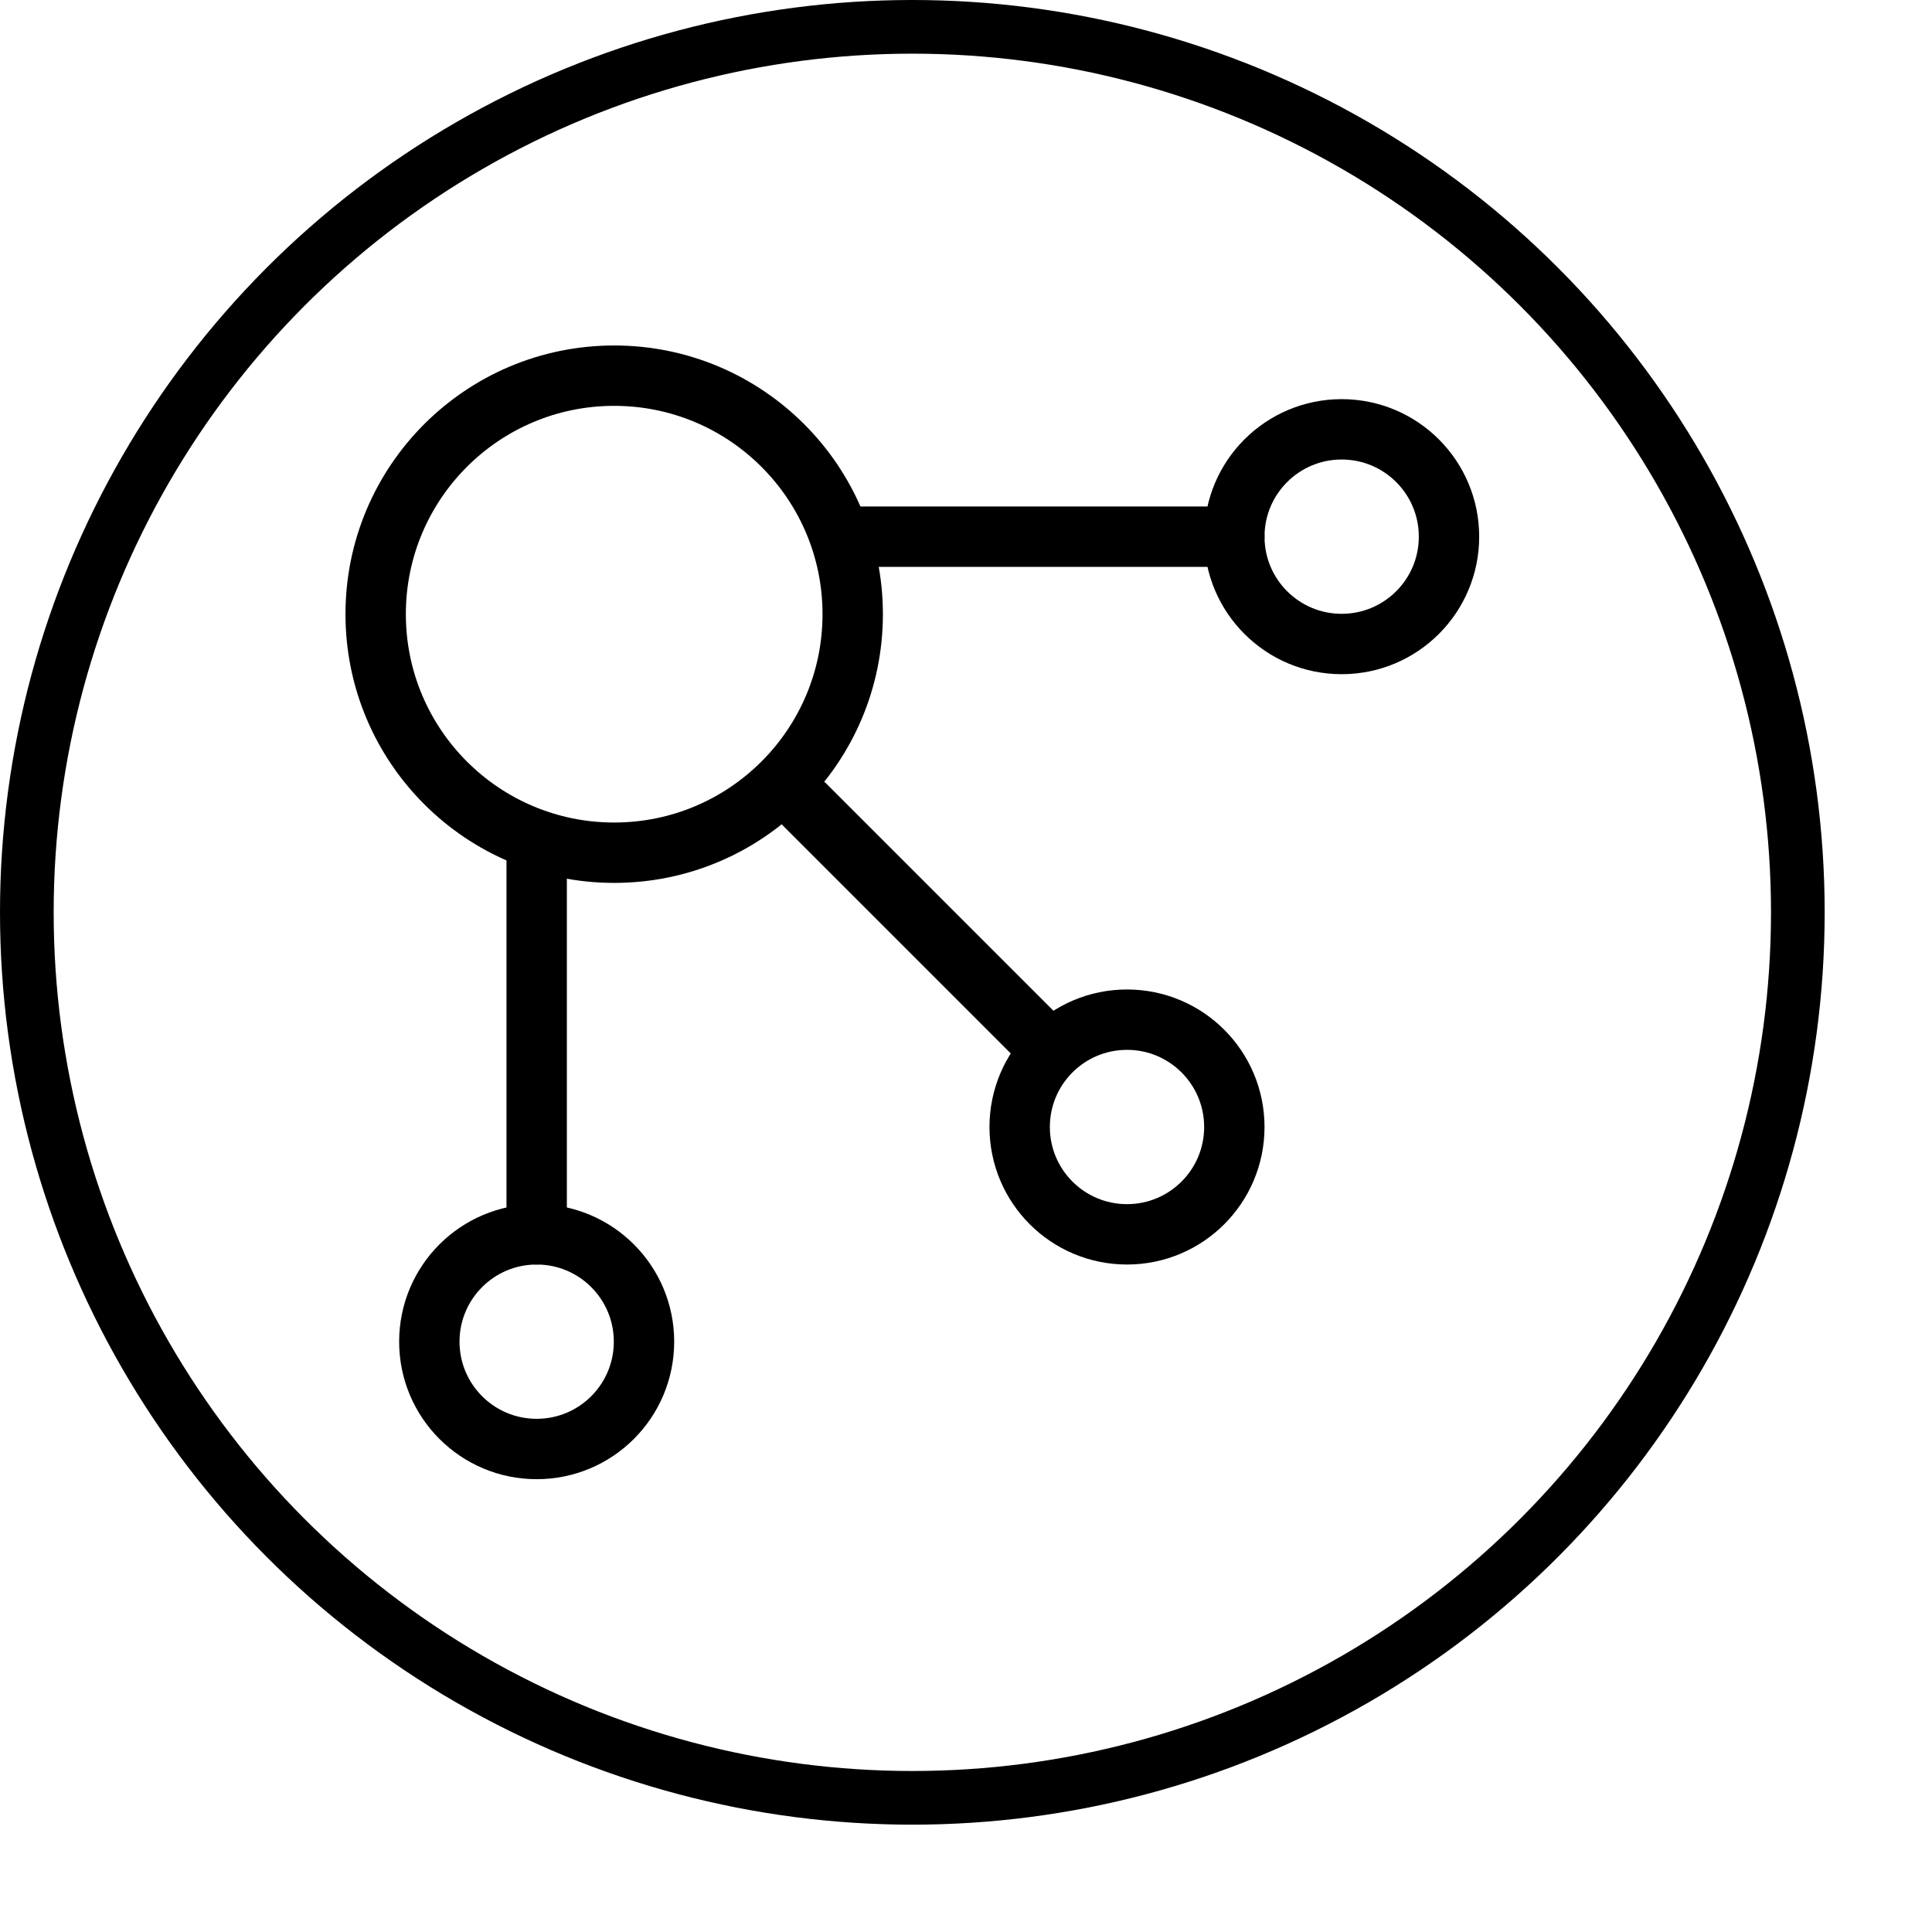 <svg width="34" height="34" viewBox="0 0 36 36" fill="none" xmlns="http://www.w3.org/2000/svg">
<circle cx="17" cy="17" r="16.5" stroke="$color-text"/>
<path d="M16 10H23" stroke="$color-text" stroke-width="1.125" stroke-linecap="round" stroke-linejoin="round"/>
<path d="M15 15L19.5 19.5" stroke="$color-text" stroke-width="1.125" stroke-linecap="round" stroke-linejoin="round"/>
<path d="M10 16V23" stroke="$color-text" stroke-width="1.125" stroke-linecap="round" stroke-linejoin="round"/>
<path d="M11.444 15.889C13.899 15.889 15.889 13.899 15.889 11.444C15.889 8.99 13.899 7 11.444 7C8.99 7 7 8.99 7 11.444C7 13.899 8.99 15.889 11.444 15.889Z" stroke="$color-text" stroke-width="1.125"/>
<path d="M10 27C11.105 27 12 26.105 12 25C12 23.895 11.105 23 10 23C8.895 23 8 23.895 8 25C8 26.105 8.895 27 10 27Z" stroke="$color-text" stroke-width="1.125"/>
<path d="M21 23C22.105 23 23 22.105 23 21C23 19.895 22.105 19 21 19C19.895 19 19 19.895 19 21C19 22.105 19.895 23 21 23Z" stroke="$color-text" stroke-width="1.125"/>
<path d="M25 12C26.105 12 27 11.105 27 10C27 8.895 26.105 8 25 8C23.895 8 23 8.895 23 10C23 11.105 23.895 12 25 12Z" stroke="$color-text" stroke-width="1.125"/>
</svg>
